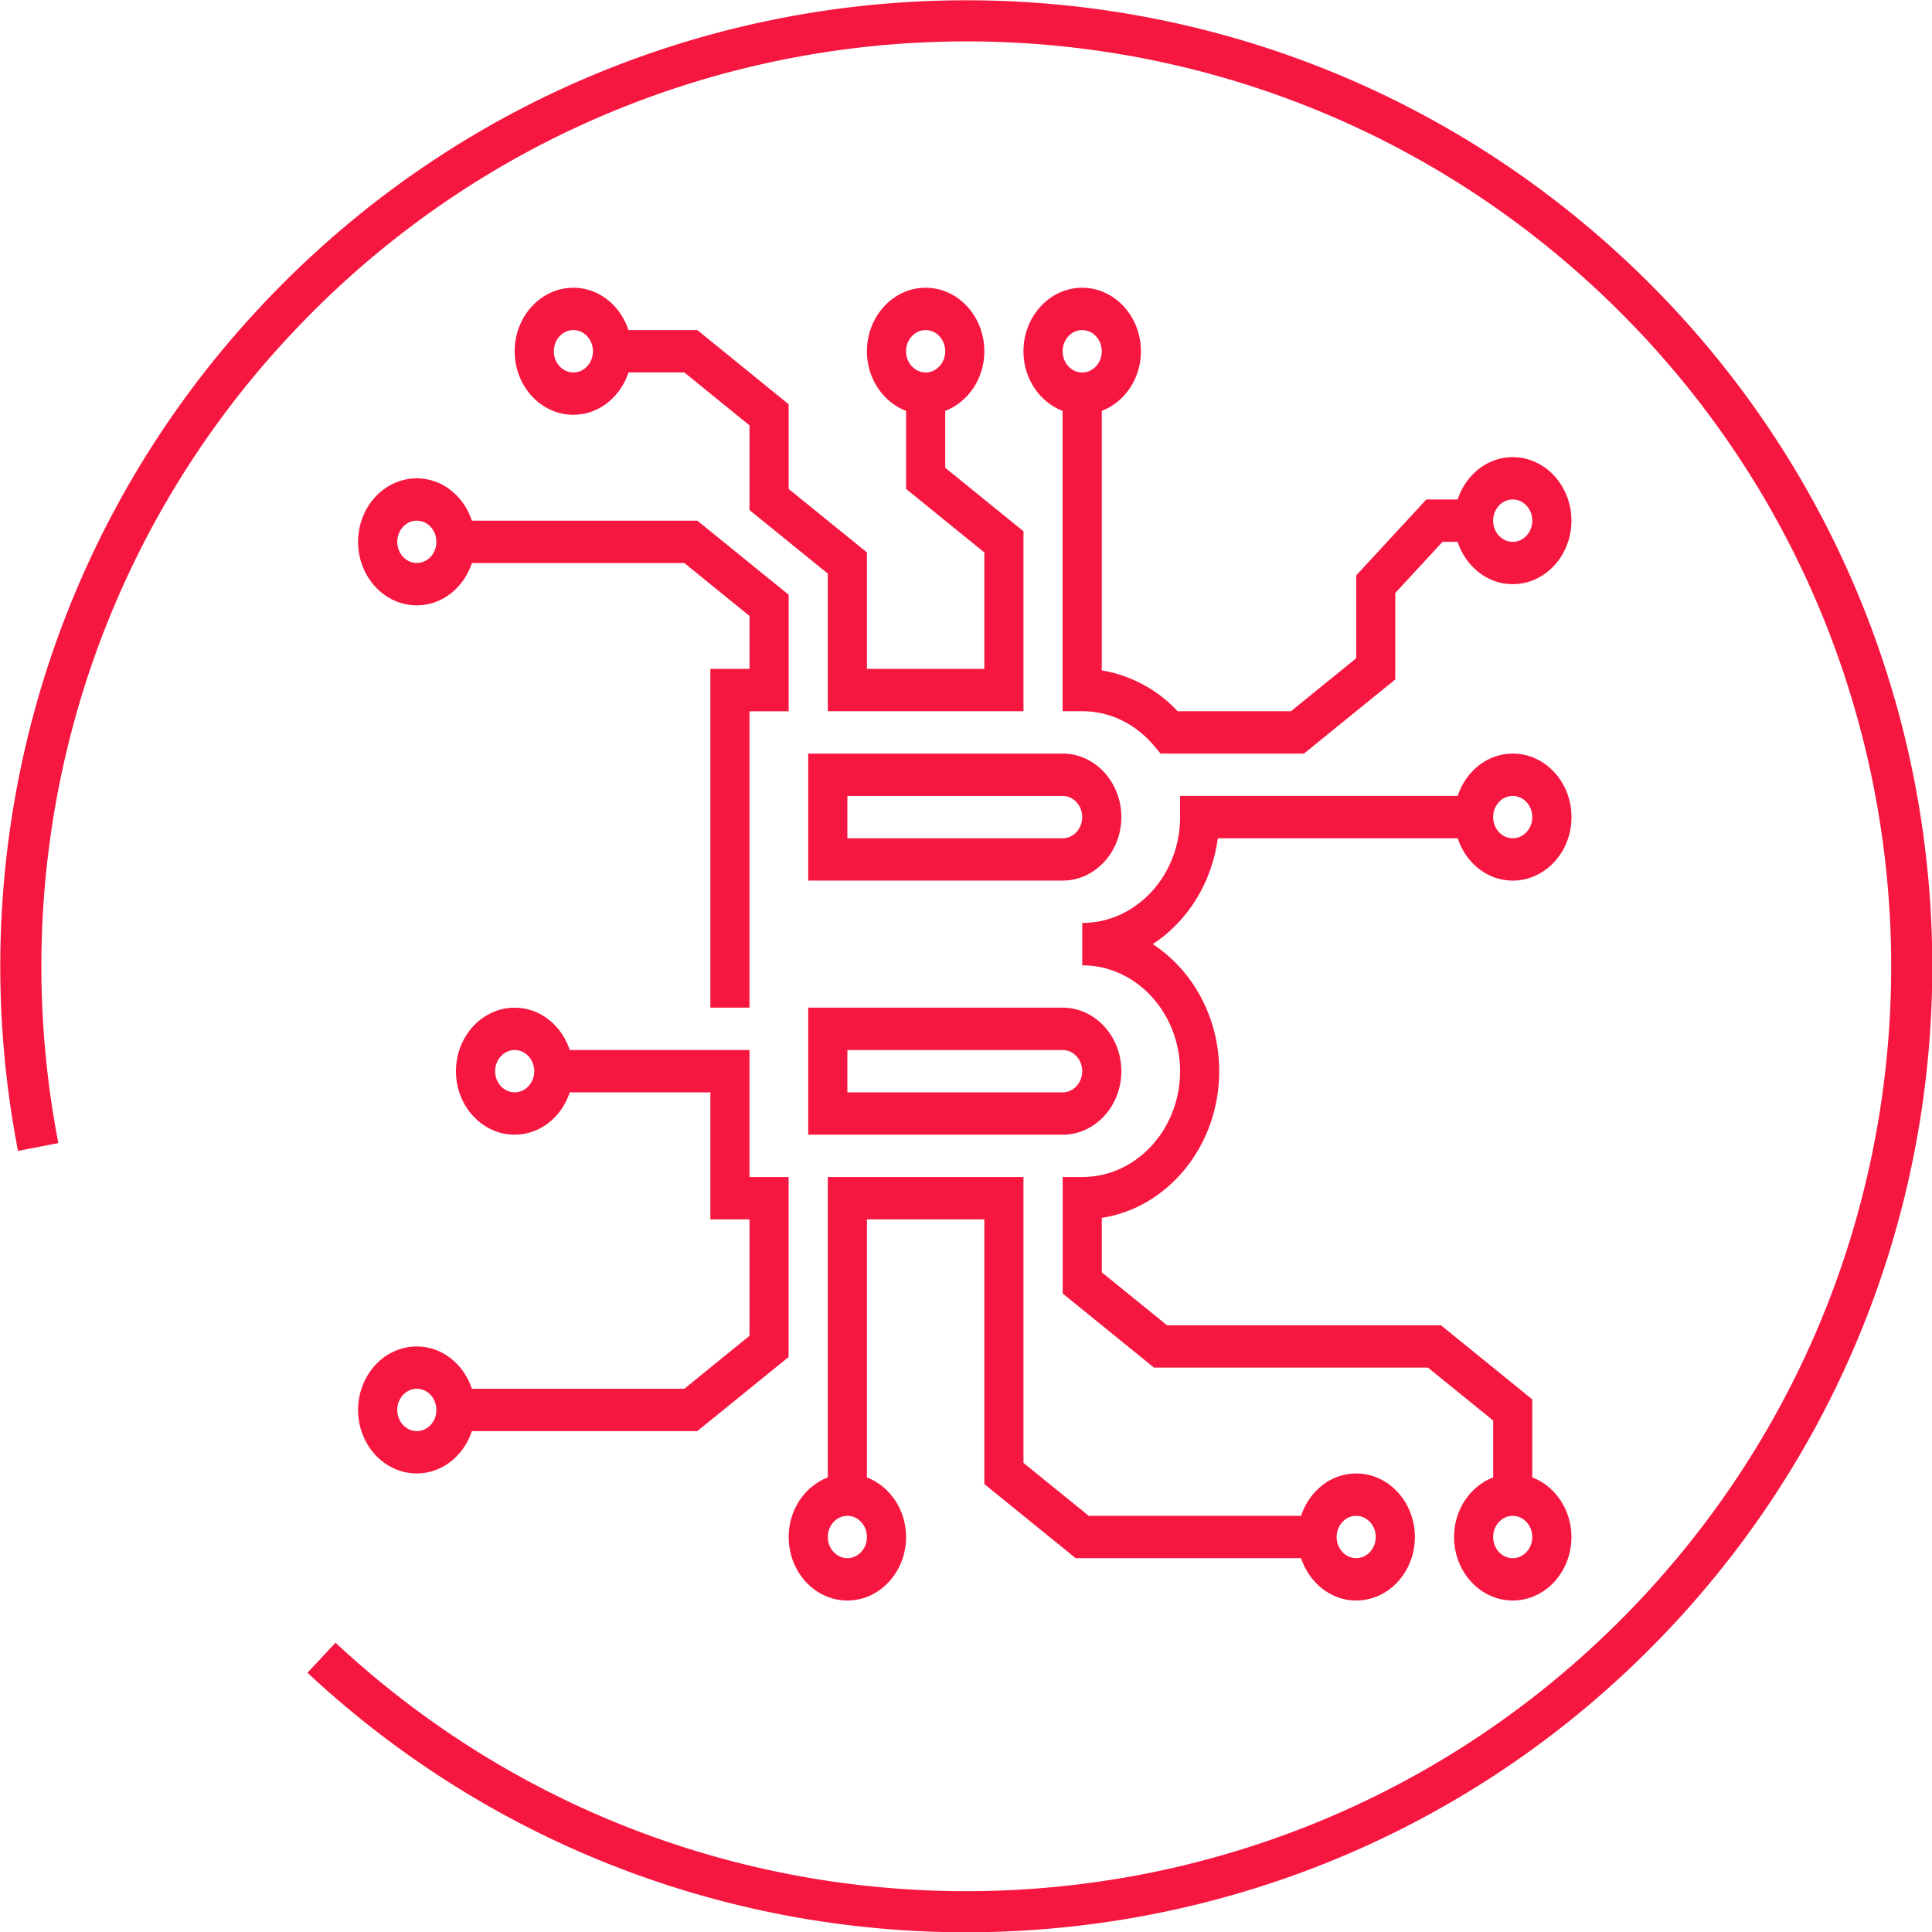 <svg width="47" height="47" xmlns="http://www.w3.org/2000/svg"><g fill-rule="nonzero" fill="none"><path d="M7.821 40.328c9.29 8.663 23.844 8.155 32.507-1.135 8.663-9.29 8.155-23.844-1.135-32.507-9.29-8.663-23.844-8.155-32.507 1.135a22.905 22.905 0 0 0-5.237 9.154 23.1 23.1 0 0 0-.52 10.928" stroke="#F61740"/><path d="M27.279 19.878c0-.852-.641-1.546-1.428-1.546h-6.19v3.09h6.19c.787 0 1.428-.693 1.428-1.544zm-1.428.515h-5.237v-1.03h5.237c.262 0 .476.23.476.515 0 .284-.214.515-.476.515zM19.662 27.604h6.189c.787 0 1.428-.693 1.428-1.545s-.641-1.546-1.428-1.546h-6.19v3.09zm.952-2.06h5.237c.262 0 .476.23.476.515 0 .284-.214.515-.476.515h-5.237v-1.03zM25.85 9.996v7.306h.477c.677 0 1.304.306 1.764.86l.142.17h3.49l2.22-1.803v-2.104l1.15-1.244h.367c.197.598.72 1.03 1.34 1.03.788 0 1.428-.693 1.428-1.545s-.64-1.545-1.428-1.545c-.62 0-1.143.432-1.34 1.03h-.761l-1.707 1.847v2.016l-1.587 1.288h-2.757a3.252 3.252 0 0 0-1.845-.993V9.996c.552-.213.952-.78.952-1.45 0-.852-.64-1.546-1.428-1.546-.788 0-1.429.694-1.429 1.546 0 .67.4 1.237.953 1.45zm10.95 2.155c.262 0 .476.23.476.515 0 .285-.214.515-.476.515s-.476-.23-.476-.515c0-.284.214-.515.476-.515zm-10.473-4.12c.262 0 .476.23.476.515 0 .284-.214.515-.476.515-.263 0-.476-.231-.476-.515 0-.285.213-.516.476-.516zM13.949 10.09c.62 0 1.143-.431 1.34-1.03h1.358l1.586 1.288v2.06l1.905 1.546v3.348h4.76v-4.378l-1.904-1.545V9.996c.553-.213.952-.78.952-1.45 0-.852-.64-1.546-1.428-1.546-.787 0-1.428.694-1.428 1.546 0 .67.4 1.237.952 1.45v1.898l1.904 1.545v2.833H21.09v-2.833l-1.904-1.545v-2.06L16.964 8.03h-1.675c-.197-.598-.72-1.03-1.34-1.03-.788 0-1.428.694-1.428 1.546 0 .851.64 1.545 1.428 1.545zm8.57-1.03c-.263 0-.477-.23-.477-.514 0-.285.214-.516.476-.516s.476.231.476.516c0 .284-.214.515-.476.515zm-8.57-1.03c.262 0 .476.231.476.516 0 .284-.214.515-.476.515s-.476-.231-.476-.515c0-.285.214-.516.476-.516z" fill="#F61740"/><path d="M10.14 14.727c.62 0 1.144-.433 1.34-1.03h5.167l1.586 1.287v1.288h-.952v8.241h.952v-7.21h.953v-2.834l-2.222-1.803H11.48c-.197-.598-.72-1.03-1.34-1.03-.788 0-1.429.693-1.429 1.545s.64 1.546 1.428 1.546zm0-2.06c.263 0 .476.23.476.514 0 .285-.213.515-.476.515-.262 0-.476-.23-.476-.515 0-.284.214-.515.476-.515zM32.992 35.845c-.62 0-1.144.432-1.341 1.03h-5.166l-1.587-1.287v-6.954h-4.76v7.306c-.553.213-.952.78-.952 1.45 0 .853.64 1.546 1.428 1.546.787 0 1.428-.693 1.428-1.545 0-.671-.4-1.238-.952-1.45v-6.277h2.856v6.439l2.222 1.803h5.483c.198.598.721 1.03 1.341 1.03.788 0 1.428-.693 1.428-1.545s-.641-1.546-1.428-1.546zm-12.378 2.06c-.262 0-.476-.23-.476-.514 0-.285.214-.515.476-.515s.476.23.476.515c0 .284-.214.515-.476.515zm12.378 0c-.263 0-.476-.23-.476-.514 0-.285.213-.515.476-.515.262 0 .476.23.476.515 0 .284-.214.515-.476.515zM19.186 28.634h-.953v-3.09h-4.372c-.197-.599-.72-1.03-1.34-1.03-.788 0-1.429.693-1.429 1.545s.641 1.545 1.429 1.545c.62 0 1.143-.432 1.34-1.03h3.42v3.09h.952v2.833l-1.586 1.288H11.48c-.197-.598-.72-1.03-1.34-1.03-.788 0-1.429.693-1.429 1.545s.64 1.545 1.428 1.545c.62 0 1.144-.432 1.34-1.03h5.484l2.222-1.803v-4.378zm-6.665-2.06c-.263 0-.476-.231-.476-.515 0-.285.213-.515.476-.515.262 0 .476.23.476.515 0 .284-.214.515-.476.515zm-2.38 8.241c-.263 0-.477-.23-.477-.515 0-.284.214-.515.476-.515.263 0 .476.23.476.515 0 .284-.213.515-.476.515z" fill="#F61740"/><path d="M37.276 35.94v-1.897l-2.222-1.803H28.39l-1.586-1.288v-1.324c1.613-.25 2.856-1.756 2.856-3.57 0-1.31-.649-2.458-1.617-3.09.839-.547 1.438-1.483 1.583-2.575h5.835c.197.598.72 1.03 1.34 1.03.788 0 1.429-.694 1.429-1.545 0-.852-.64-1.546-1.428-1.546-.62 0-1.144.432-1.341 1.03h-6.753v.516c0 1.42-1.068 2.575-2.38 2.575v1.03c1.312 0 2.38 1.156 2.38 2.576 0 1.42-1.068 2.575-2.38 2.575h-.476v2.833l2.221 1.803h6.665l1.587 1.288v1.382c-.553.213-.952.78-.952 1.45 0 .853.64 1.546 1.428 1.546.788 0 1.428-.693 1.428-1.545 0-.671-.4-1.238-.952-1.45zM36.8 19.362c.262 0 .476.231.476.516 0 .284-.214.515-.476.515s-.476-.231-.476-.515c0-.285.214-.516.476-.516zm0 18.544c-.262 0-.476-.231-.476-.515 0-.285.214-.515.476-.515s.476.23.476.515c0 .284-.214.515-.476.515z" fill="#F61740"/></g></svg>